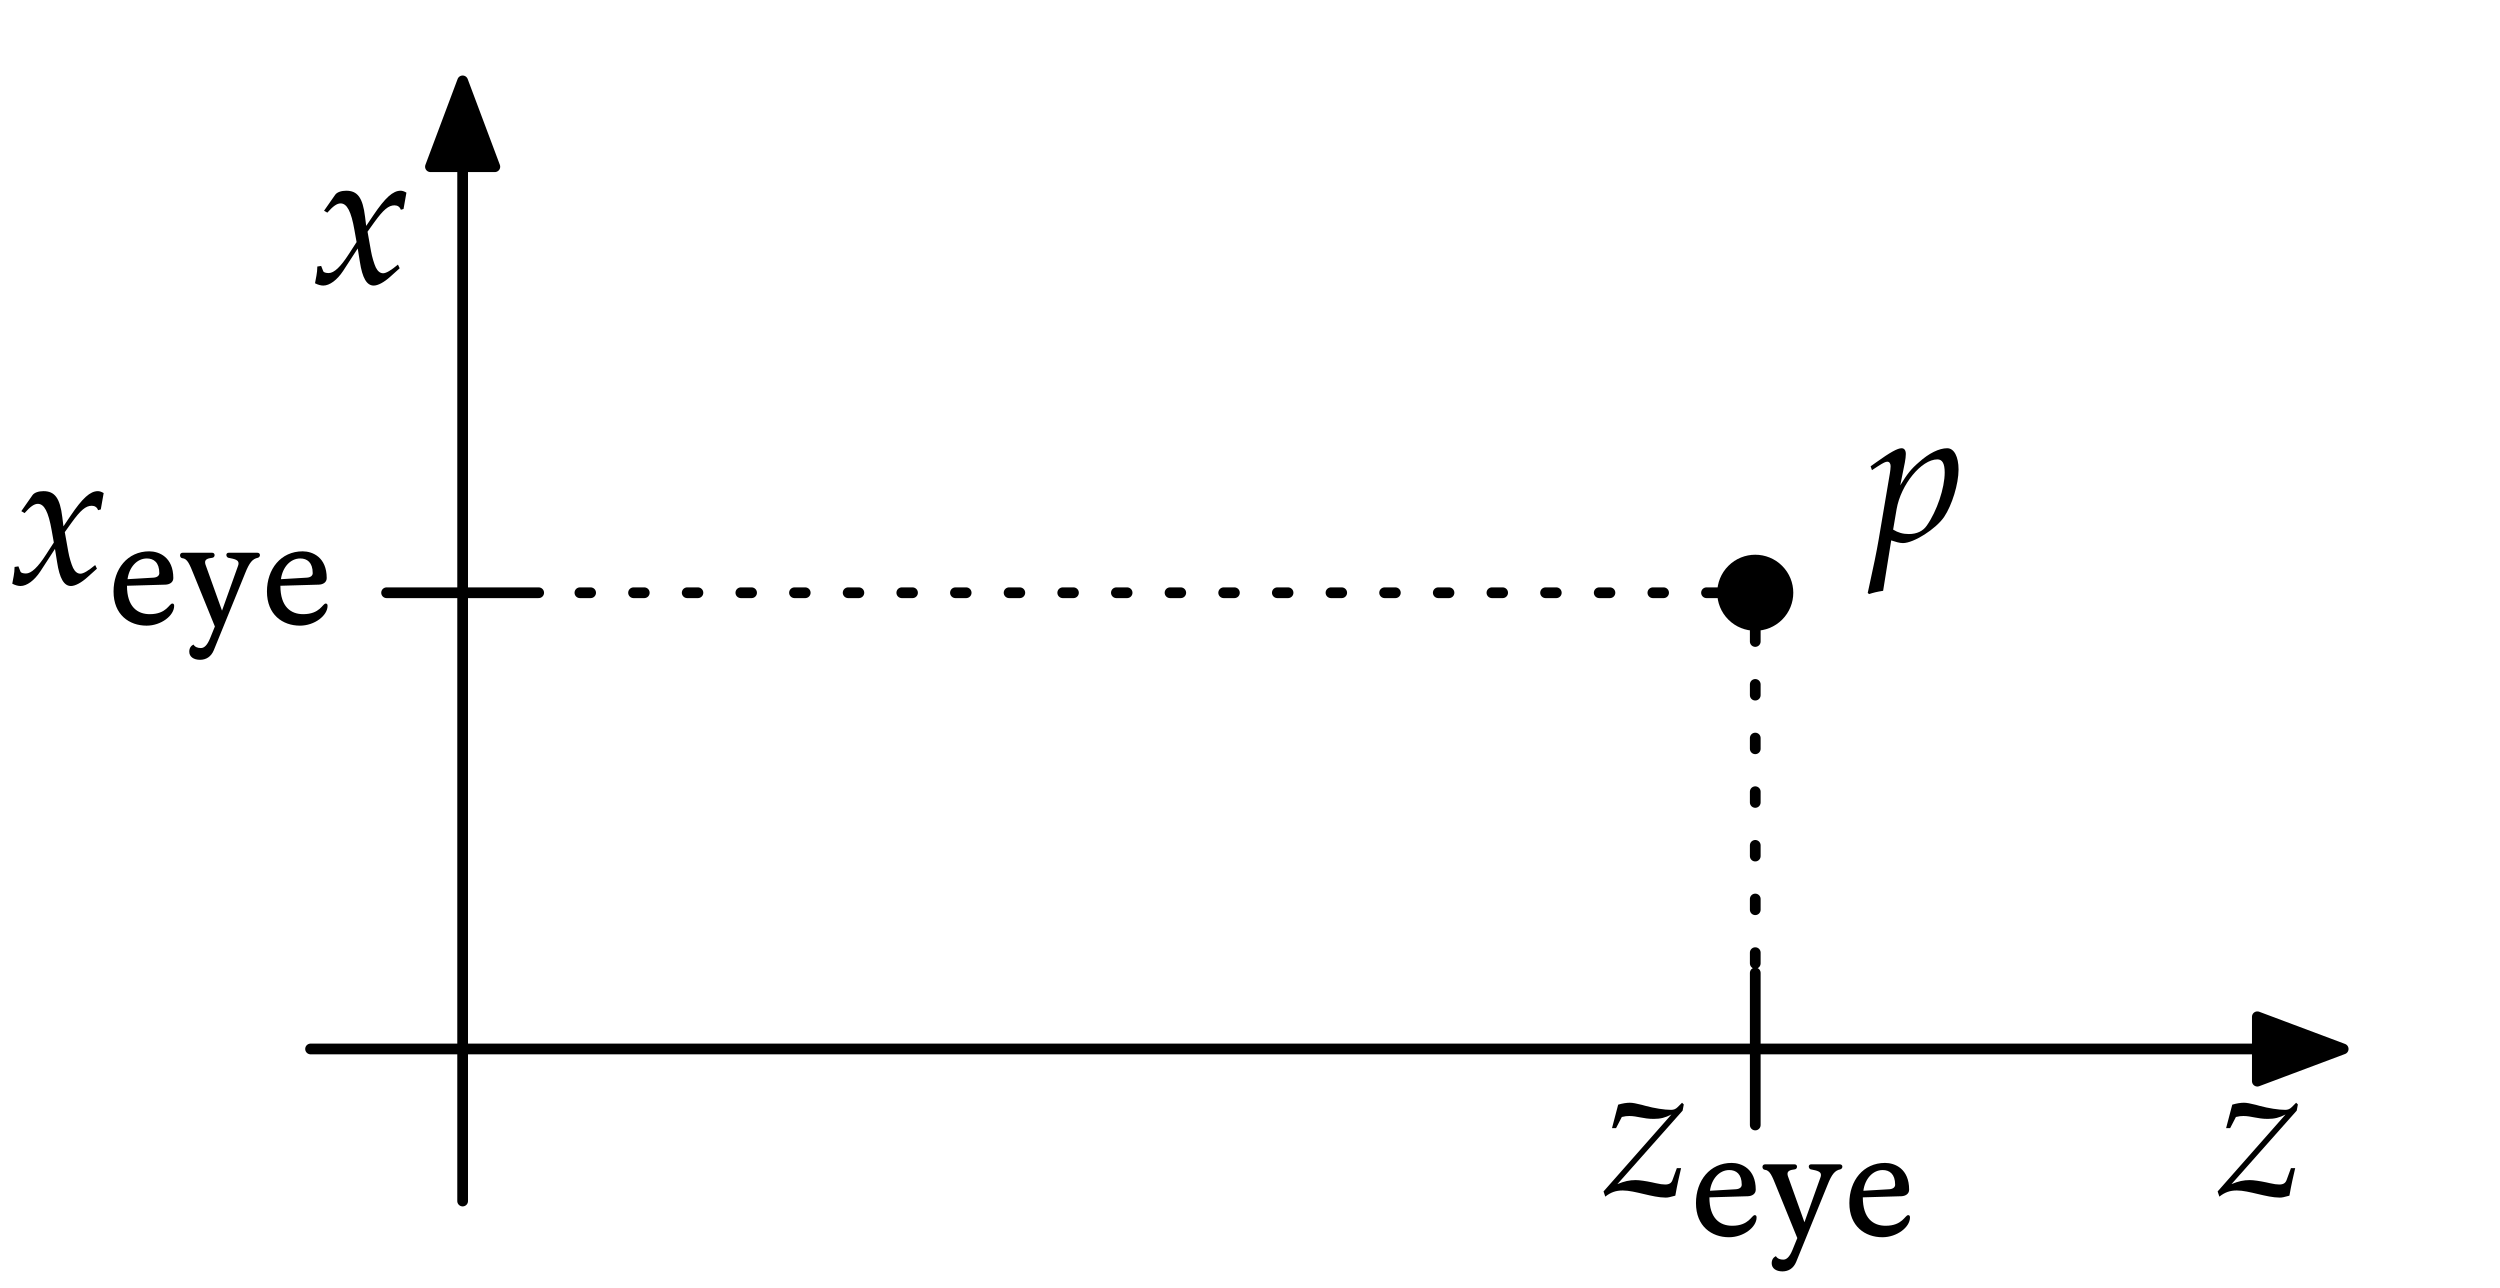 <?xml version="1.0" standalone="no"?>
<!DOCTYPE svg PUBLIC "-//W3C//DTD SVG 1.1//EN" "http://www.w3.org/Graphics/SVG/1.1/DTD/svg11.dtd">
<svg width="100%" height="100%" viewBox="0 0 233 120" version="1.1" xmlns="http://www.w3.org/2000/svg" xmlns:xlink="http://www.w3.org/1999/xlink" xml:space="preserve" style="fill-rule:evenodd;clip-rule:evenodd;stroke-linecap:round;stroke-linejoin:round;stroke-miterlimit:10;">
    <rect x="-212" y="-292" width="806" height="1132" style="fill:white;fill-rule:nonzero;"/>
    <path d="M43.118,111.937L43.118,15.538" style="fill:none;stroke-width:1px;stroke:black;"/>
    <path d="M43.118,7.538L40.118,15.538L46.118,15.538L43.118,7.538Z" style="fill:black;fill-rule:nonzero;stroke-width:1px;stroke-linecap:butt;stroke-linejoin:miter;stroke:black;"/>
    <path d="M28.945,97.764L210.383,97.764" style="fill:none;stroke-width:1px;stroke:black;"/>
    <path d="M218.384,97.764L210.384,94.764L210.384,100.764L218.384,97.764Z" style="fill:black;fill-rule:nonzero;stroke-width:1px;stroke-linecap:butt;stroke-linejoin:miter;stroke:black;"/>
    <path d="M166.096,52.739C167.48,54.122 167.48,56.366 166.096,57.75C164.712,59.133 162.469,59.133 161.085,57.75C159.701,56.366 159.701,54.122 161.085,52.739C162.469,51.355 164.712,51.355 166.096,52.739" style="fill:black;fill-rule:nonzero;"/>
    <g>
        <path d="M155.242,111.616C155.458,111.616 155.619,111.58 156.139,111.436C156.336,110.324 156.48,109.715 156.677,108.872L156.282,108.872L155.888,109.948C155.78,110.271 155.565,110.396 155.189,110.396C154.973,110.396 154.686,110.36 154.31,110.271L153.987,110.199C153.395,110.073 152.785,109.984 152.445,109.984C151.871,109.984 151.387,110.091 150.741,110.36L156.82,103.51L156.928,102.936L156.767,102.775L156.354,103.187C156.175,103.366 155.996,103.438 155.744,103.438C155.135,103.438 154.202,103.295 153.341,103.061L153.019,102.972C152.516,102.846 152.158,102.775 151.907,102.775C151.602,102.775 151.243,102.828 150.813,102.954L150.239,105.142L150.616,105.142L151.154,104.102C151.458,104.03 151.62,104.012 151.853,104.012C152.588,104.012 153.162,104.281 154.113,104.281C154.758,104.281 155.189,104.173 155.78,103.868L149.45,111.042L149.611,111.526C150.131,111.114 150.616,110.952 151.243,110.952C152.373,110.952 154.005,111.616 155.242,111.616Z" style="fill:black;fill-rule:nonzero;"/>
        <path d="M161.169,109.049C161.808,109.049 162.33,109.415 162.33,110.419C162.33,110.628 162.161,110.81 161.795,110.837L159.369,110.98C159.512,109.884 160.23,109.049 161.169,109.049ZM163.713,113.472C163.713,113.341 163.674,113.25 163.543,113.25C163.243,113.25 163.021,114.241 161.443,114.241C160.295,114.241 159.317,113.563 159.317,111.593L162.904,111.489C163.282,111.476 163.635,111.28 163.635,110.876C163.635,108.932 162.317,108.384 161.391,108.384C159.356,108.384 158.065,110.041 158.065,112.128C158.065,114.293 159.526,115.311 161.143,115.311C162.5,115.311 163.713,114.372 163.713,113.472Z" style="fill:black;fill-rule:nonzero;"/>
        <path d="M170.326,110.432C170.731,109.415 171.018,109.089 171.514,108.984C171.631,108.958 171.709,108.841 171.709,108.736C171.709,108.619 171.631,108.515 171.461,108.515L168.8,108.515C168.644,108.515 168.578,108.619 168.578,108.723C168.578,108.841 168.657,108.958 168.761,108.984C169.387,109.102 169.713,109.193 169.713,109.506C169.713,109.571 169.7,109.663 169.661,109.754L168.174,113.915L166.635,109.623C166.609,109.545 166.596,109.467 166.596,109.402C166.596,109.154 166.804,109.036 167.274,108.984C167.404,108.971 167.483,108.854 167.483,108.736C167.483,108.619 167.404,108.515 167.248,108.515L164.509,108.515C164.339,108.515 164.261,108.632 164.261,108.762C164.261,108.88 164.339,109.01 164.469,109.023C164.952,109.062 165.148,109.571 165.578,110.641L167.509,115.389L167.052,116.511C166.778,117.176 166.491,117.398 166.204,117.398C165.904,117.398 165.656,117.307 165.513,117.072C165.304,117.176 165.122,117.372 165.122,117.737C165.122,118.207 165.526,118.494 166.126,118.494C166.687,118.494 167.157,118.207 167.404,117.607L170.326,110.432Z" style="fill:black;fill-rule:nonzero;"/>
        <path d="M175.466,109.049C176.105,109.049 176.627,109.415 176.627,110.419C176.627,110.628 176.457,110.81 176.092,110.837L173.666,110.98C173.809,109.884 174.527,109.049 175.466,109.049ZM178.01,113.472C178.01,113.341 177.971,113.25 177.84,113.25C177.54,113.25 177.318,114.241 175.74,114.241C174.592,114.241 173.614,113.563 173.614,111.593L177.201,111.489C177.579,111.476 177.931,111.28 177.931,110.876C177.931,108.932 176.614,108.384 175.688,108.384C173.653,108.384 172.361,110.041 172.361,112.128C172.361,114.293 173.822,115.311 175.44,115.311C176.797,115.311 178.01,114.372 178.01,113.472Z" style="fill:black;fill-rule:nonzero;"/>
    </g>
    <path d="M212.476,111.616C212.692,111.616 212.853,111.58 213.373,111.436C213.57,110.324 213.714,109.715 213.911,108.872L213.516,108.872L213.122,109.948C213.014,110.271 212.799,110.396 212.423,110.396C212.207,110.396 211.92,110.36 211.544,110.271L211.221,110.199C210.629,110.073 210.019,109.984 209.679,109.984C209.105,109.984 208.621,110.091 207.975,110.36L214.054,103.51L214.162,102.936L214.001,102.775L213.588,103.187C213.409,103.366 213.23,103.438 212.978,103.438C212.369,103.438 211.436,103.295 210.575,103.061L210.253,102.972C209.75,102.846 209.392,102.775 209.141,102.775C208.836,102.775 208.477,102.828 208.047,102.954L207.473,105.142L207.85,105.142L208.388,104.102C208.692,104.03 208.854,104.012 209.087,104.012C209.822,104.012 210.396,104.281 211.347,104.281C211.992,104.281 212.423,104.173 213.014,103.868L206.684,111.042L206.845,111.526C207.365,111.114 207.85,110.952 208.477,110.952C209.607,110.952 211.239,111.616 212.476,111.616Z" style="fill:black;fill-rule:nonzero;"/>
    <g>
        <g>
            <path d="M1.143,54.4C1.412,54.544 1.699,54.616 1.914,54.616C2.506,54.616 3.206,54.096 3.761,53.253L5.124,51.155L5.322,52.392C5.555,53.916 5.967,54.616 6.613,54.616C7.007,54.616 7.581,54.311 8.155,53.791L9.034,53.002L8.872,52.661C8.227,53.199 7.779,53.468 7.492,53.468C7.223,53.468 6.989,53.289 6.81,52.93C6.649,52.589 6.451,51.926 6.362,51.406L6.039,49.594L6.667,48.716C7.51,47.55 7.994,47.137 8.55,47.137C8.837,47.137 9.052,47.281 9.141,47.55L9.393,47.478L9.662,45.954C9.446,45.828 9.285,45.775 9.124,45.775C8.406,45.775 7.689,46.42 6.577,48.07L5.913,49.056L5.806,48.196C5.591,46.42 5.106,45.775 4.048,45.775C3.582,45.775 3.188,45.918 3.026,46.151L1.986,47.64L2.291,47.819C2.829,47.209 3.188,46.958 3.528,46.958C4.12,46.958 4.515,47.693 4.82,49.451L5.017,50.563L4.299,51.675C3.528,52.876 2.919,53.45 2.416,53.45C2.147,53.45 1.95,53.378 1.914,53.289L1.717,52.786L1.358,52.84C1.358,53.468 1.215,53.934 1.143,54.4Z" style="fill:black;fill-rule:nonzero;"/>
            <path d="M13.687,52.049C14.327,52.049 14.848,52.415 14.848,53.419C14.848,53.628 14.679,53.81 14.314,53.837L11.887,53.98C12.031,52.884 12.748,52.049 13.687,52.049ZM16.231,56.472C16.231,56.341 16.192,56.25 16.062,56.25C15.762,56.25 15.54,57.241 13.961,57.241C12.813,57.241 11.835,56.563 11.835,54.593L15.422,54.489C15.801,54.476 16.153,54.28 16.153,53.876C16.153,51.932 14.835,51.384 13.909,51.384C11.874,51.384 10.583,53.041 10.583,55.128C10.583,57.293 12.044,58.311 13.661,58.311C15.018,58.311 16.231,57.372 16.231,56.472Z" style="fill:black;fill-rule:nonzero;"/>
            <path d="M22.845,53.432C23.249,52.415 23.536,52.089 24.032,51.984C24.149,51.958 24.227,51.841 24.227,51.736C24.227,51.619 24.149,51.515 23.98,51.515L21.319,51.515C21.162,51.515 21.097,51.619 21.097,51.723C21.097,51.841 21.175,51.958 21.279,51.984C21.906,52.102 22.232,52.193 22.232,52.506C22.232,52.571 22.219,52.663 22.179,52.754L20.692,56.915L19.153,52.623C19.127,52.545 19.114,52.467 19.114,52.402C19.114,52.154 19.323,52.036 19.792,51.984C19.923,51.971 20.001,51.854 20.001,51.736C20.001,51.619 19.923,51.515 19.766,51.515L17.027,51.515C16.857,51.515 16.779,51.632 16.779,51.762C16.779,51.88 16.857,52.01 16.988,52.023C17.47,52.062 17.666,52.571 18.096,53.641L20.027,58.389L19.571,59.511C19.297,60.176 19.01,60.398 18.723,60.398C18.423,60.398 18.175,60.307 18.031,60.072C17.823,60.176 17.64,60.372 17.64,60.737C17.64,61.207 18.044,61.494 18.644,61.494C19.205,61.494 19.675,61.207 19.923,60.607L22.845,53.432Z" style="fill:black;fill-rule:nonzero;"/>
            <path d="M27.984,52.049C28.623,52.049 29.145,52.415 29.145,53.419C29.145,53.628 28.976,53.81 28.61,53.837L26.184,53.98C26.328,52.884 27.045,52.049 27.984,52.049ZM30.528,56.472C30.528,56.341 30.489,56.25 30.358,56.25C30.058,56.25 29.837,57.241 28.258,57.241C27.11,57.241 26.132,56.563 26.132,54.593L29.719,54.489C30.098,54.476 30.45,54.28 30.45,53.876C30.45,51.932 29.132,51.384 28.206,51.384C26.171,51.384 24.88,53.041 24.88,55.128C24.88,57.293 26.341,58.311 27.958,58.311C29.315,58.311 30.528,57.372 30.528,56.472Z" style="fill:black;fill-rule:nonzero;"/>
        </g>
    </g>
    <path d="M29.359,26.4C29.628,26.544 29.915,26.616 30.13,26.616C30.722,26.616 31.422,26.096 31.977,25.253L33.34,23.155L33.538,24.392C33.771,25.916 34.183,26.616 34.829,26.616C35.223,26.616 35.797,26.311 36.371,25.791L37.25,25.002L37.088,24.661C36.443,25.199 35.995,25.468 35.708,25.468C35.439,25.468 35.205,25.289 35.026,24.93C34.865,24.589 34.667,23.926 34.578,23.406L34.255,21.594L34.883,20.716C35.726,19.55 36.21,19.137 36.766,19.137C37.053,19.137 37.268,19.281 37.357,19.55L37.609,19.478L37.878,17.954C37.662,17.828 37.501,17.775 37.34,17.775C36.622,17.775 35.905,18.42 34.793,20.07L34.129,21.056L34.022,20.196C33.807,18.42 33.322,17.775 32.264,17.775C31.798,17.775 31.404,17.918 31.242,18.151L30.202,19.64L30.507,19.819C31.045,19.209 31.404,18.958 31.744,18.958C32.336,18.958 32.731,19.693 33.036,21.451L33.233,22.563L32.515,23.675C31.744,24.876 31.135,25.45 30.632,25.45C30.363,25.45 30.166,25.378 30.13,25.289L29.933,24.786L29.574,24.84C29.574,25.468 29.431,25.934 29.359,26.4Z" style="fill:black;fill-rule:nonzero;"/>
    <path d="M177.354,50.616C178.358,50.616 180.421,49.307 181.192,48.177C181.927,47.083 182.537,45.11 182.537,43.765C182.537,42.564 182.124,41.775 181.479,41.775C180.726,41.775 179.775,42.241 178.843,43.084C178.107,43.711 177.749,44.178 177.103,45.236L177.533,43.102C177.587,42.797 177.623,42.528 177.623,42.313C177.623,41.972 177.48,41.775 177.229,41.775C176.852,41.775 176.17,42.151 174.843,43.102L174.341,43.46L174.467,43.819L175.041,43.442C175.543,43.12 175.74,43.03 175.901,43.03C176.081,43.03 176.206,43.191 176.206,43.442C176.206,43.586 176.17,43.944 176.135,44.124L175.094,50.275C174.915,51.351 174.574,52.983 174.216,54.597L174.072,55.26L174.198,55.368C174.574,55.242 174.933,55.153 175.507,55.063L176.26,50.365C176.637,50.49 177.031,50.616 177.354,50.616ZM176.762,47.459C177.157,45.164 179.076,42.815 180.564,42.815C181.03,42.815 181.246,43.209 181.246,44.034C181.246,45.487 180.528,47.621 179.578,48.984C179.219,49.504 178.645,49.773 177.91,49.773C177.354,49.773 176.906,49.647 176.439,49.36L176.762,47.459Z" style="fill:black;fill-rule:nonzero;"/>
    <g id="Trimado">
        <path d="M163.59,90.677L163.59,104.85" style="fill:none;stroke-width:1px;stroke:black;"/>
        <path d="M163.59,58.787L163.59,90.677" style="fill:none;stroke-width:1px;stroke-dasharray:1,4;stroke:black;"/>
        <path d="M36.031,55.244L50.205,55.244" style="fill:none;stroke-width:1px;stroke:black;"/>
        <path d="M160.047,55.244L50.205,55.244" style="fill:none;stroke-width:1px;stroke-dasharray:1,4;stroke:black;"/>
    </g>
</svg>
